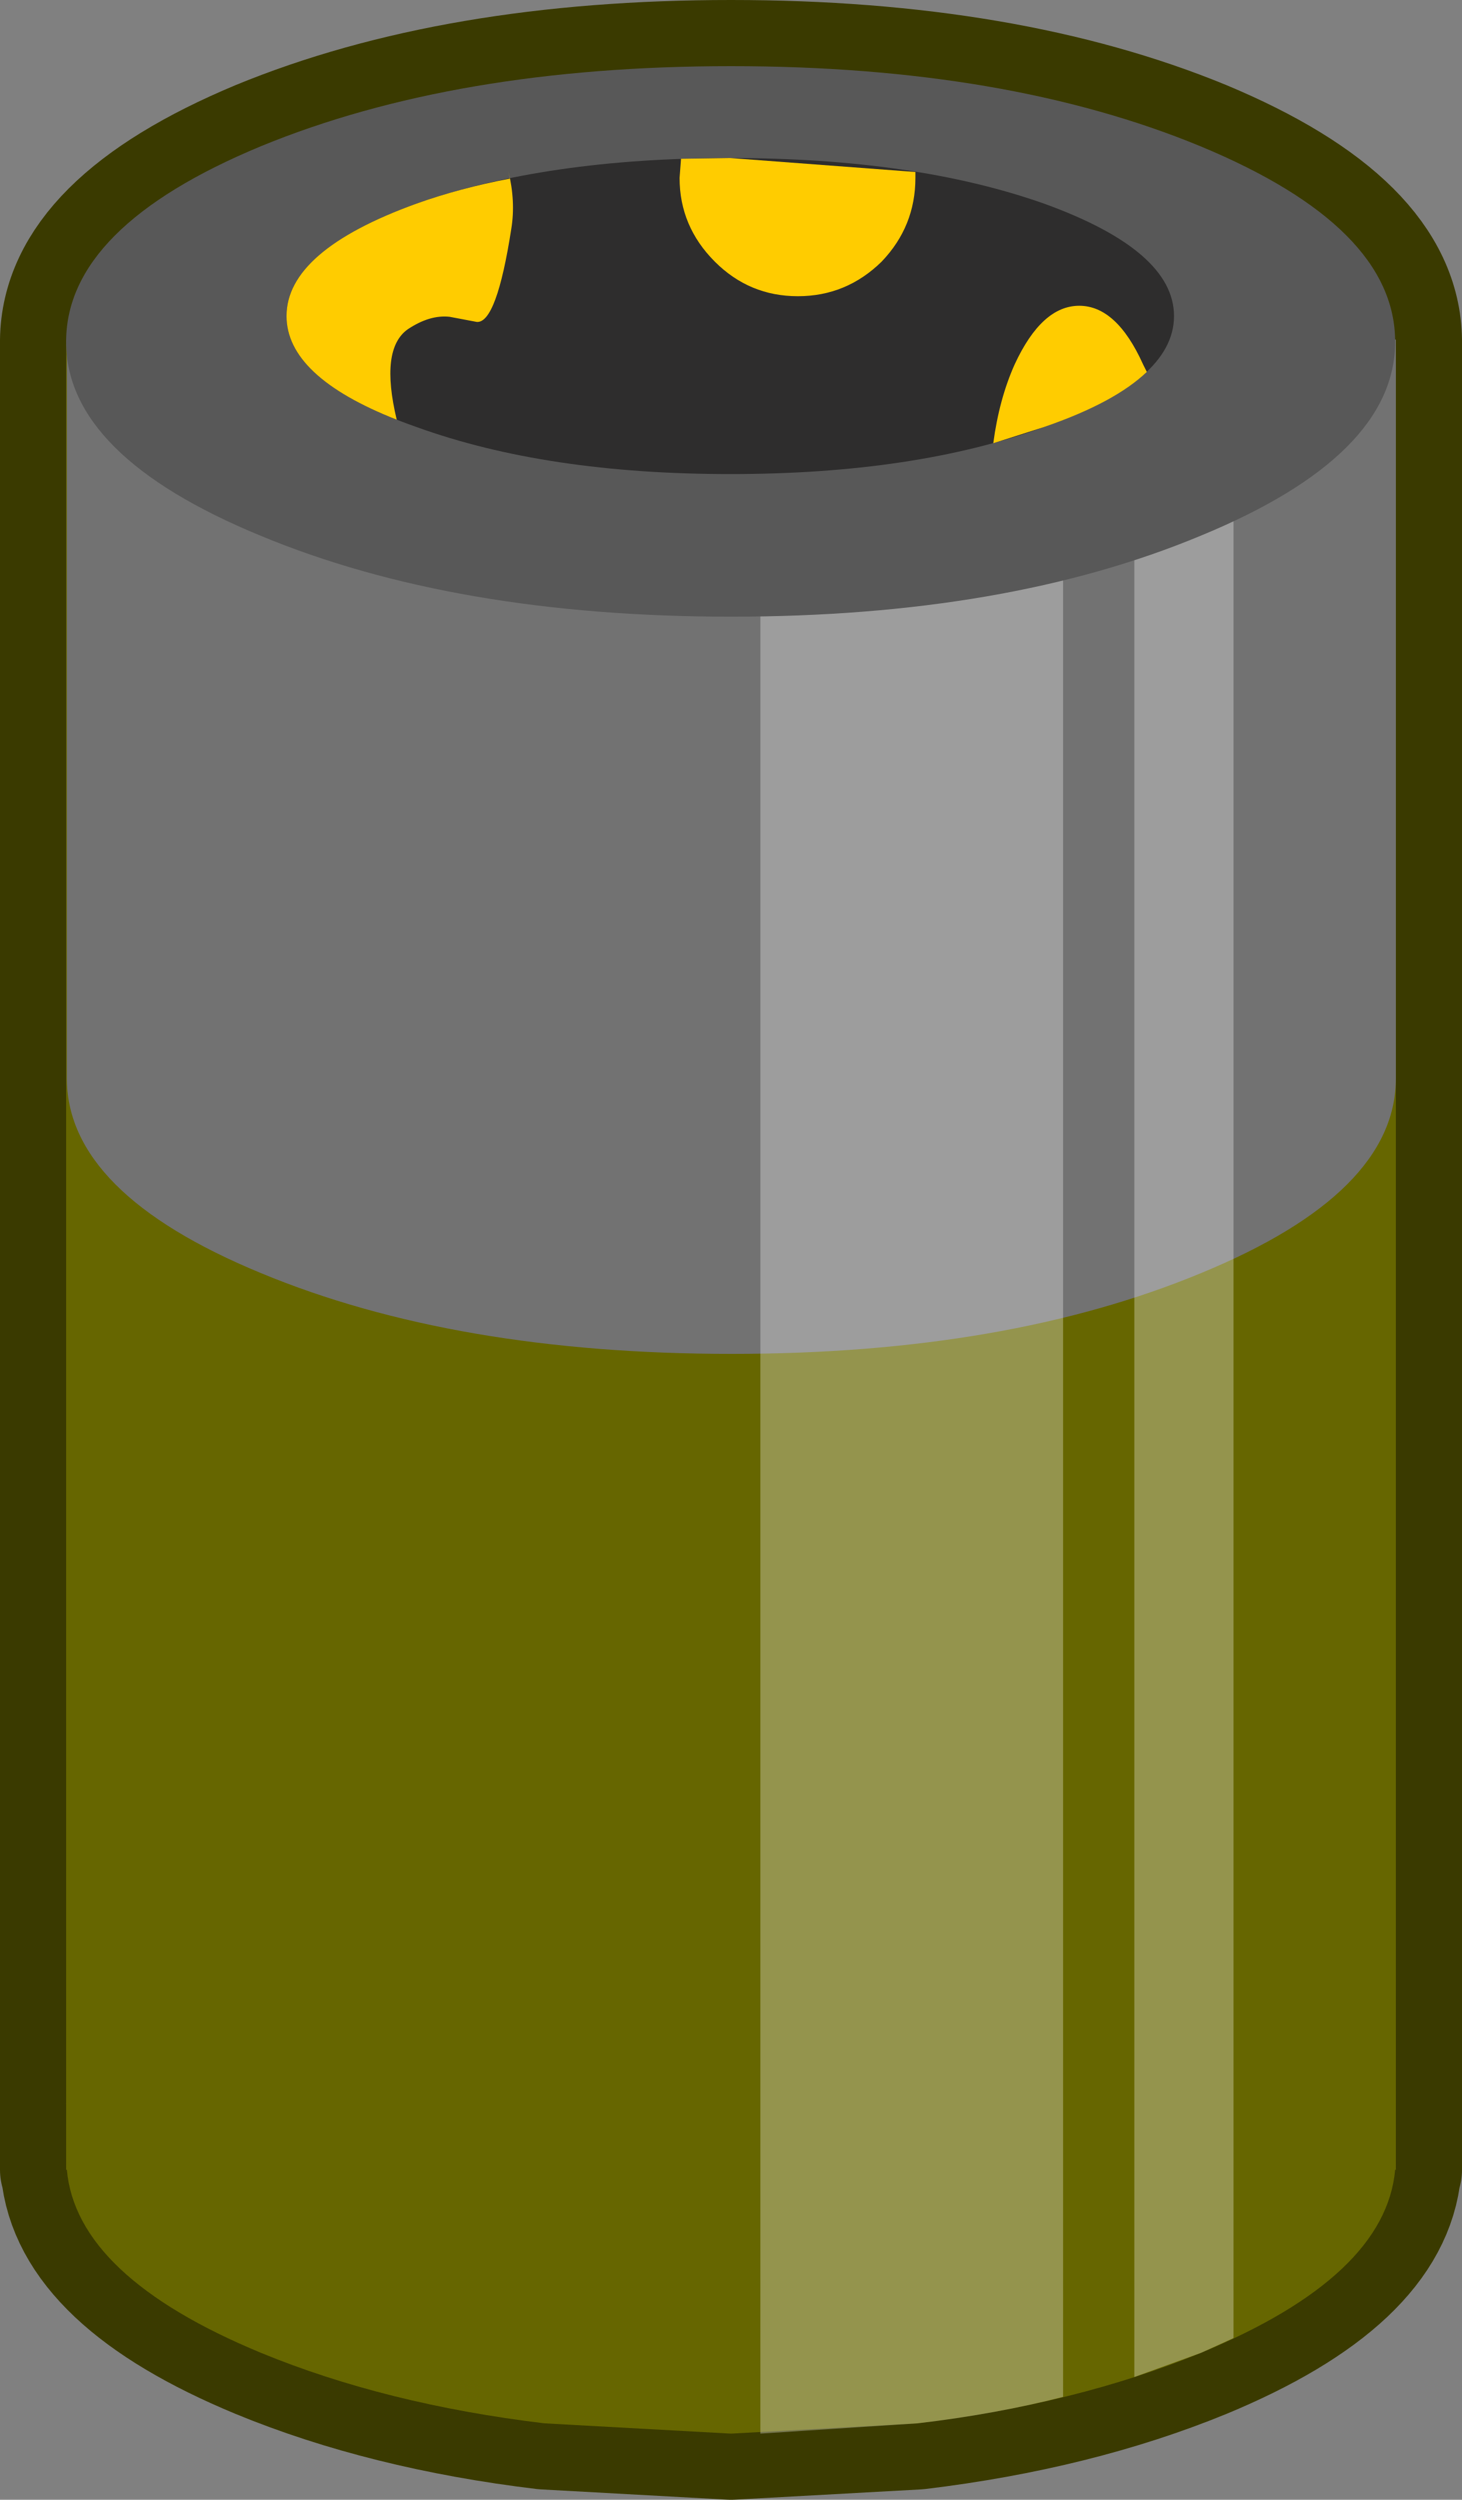 <?xml version="1.0" encoding="UTF-8" standalone="no"?>
<svg xmlns:xlink="http://www.w3.org/1999/xlink" height="170.05px" width="99.5px" xmlns="http://www.w3.org/2000/svg">
  <rect width="100%" height="100%" fill="#808080" stroke="none"/>
  <g transform="matrix(1.0, 0.0, 0.0, 1.0, 49.75, 100.55)">
    <path d="M45.25 -77.3 L45.25 47.05 45.2 47.05 Q44.55 54.3 32.0 59.5 23.45 63.0 12.7 64.3 L0.0 65.0 -12.7 64.3 Q-23.5 63.0 -32.0 59.5 -44.55 54.3 -45.2 47.05 L-45.25 47.05 -45.25 -77.3 -45.25 -77.4 Q-45.15 -85.1 -32.0 -90.6 -18.75 -96.05 0.0 -96.05 18.75 -96.05 32.0 -90.6 45.15 -85.1 45.25 -77.4 L45.25 -77.3" fill="#3a3a00" fill-rule="evenodd" stroke="none"/>
    <path d="M45.25 -77.3 L45.25 47.05 45.2 47.05 Q44.55 54.3 32.0 59.5 23.45 63.0 12.7 64.3 L0.0 65.0 -12.7 64.3 Q-23.5 63.0 -32.0 59.5 -44.55 54.3 -45.2 47.05 L-45.25 47.05 -45.25 -77.3 -45.25 -77.4 Q-45.15 -85.1 -32.0 -90.6 -18.75 -96.05 0.0 -96.05 18.75 -96.05 32.0 -90.6 45.15 -85.1 45.25 -77.4 L45.25 -77.3 Z" fill="none" stroke="#3a3a00" stroke-linecap="round" stroke-linejoin="round" stroke-width="9.0"/>
    <path d="M-45.25 47.05 L-45.25 -77.4 45.25 -77.4 45.25 47.05 45.2 47.05 Q44.55 54.3 32.0 59.5 23.45 63.0 12.7 64.3 L0.0 65.0 -12.7 64.3 Q-23.5 63.0 -32.0 59.5 -44.55 54.3 -45.2 47.05 L-45.25 47.05" fill="#666600" fill-rule="evenodd" stroke="none"/>
    <path d="M-45.2 -27.55 L-45.2 -77.45 45.25 -77.45 45.25 -27.55 45.25 -27.2 Q45.25 -19.4 32.0 -13.95 18.75 -8.45 0.05 -8.45 -18.75 -8.45 -32.0 -13.95 -45.2 -19.4 -45.2 -27.2 L-45.2 -27.55" fill="#727272" fill-rule="evenodd" stroke="none"/>
    <path d="M22.6 -77.4 L22.6 62.5 Q17.9 63.7 12.7 64.3 L2.0 65.0 2.0 -77.4 22.6 -77.4 M34.2 -77.4 L34.2 58.5 32.0 59.5 27.45 61.15 27.45 -77.4 34.2 -77.4" fill="#ffffff" fill-opacity="0.302" fill-rule="evenodd" stroke="none"/>
    <path d="M-45.25 -77.3 Q-45.25 -85.1 -32.0 -90.6 -18.75 -96.05 0.0 -96.05 18.75 -96.05 31.95 -90.6 45.2 -85.1 45.2 -77.3 45.2 -69.55 31.95 -64.1 18.75 -58.6 0.0 -58.6 -18.75 -58.6 -32.0 -64.1 -45.25 -69.55 -45.25 -77.3" fill="#585858" fill-rule="evenodd" stroke="none"/>
    <path d="M-30.25 -79.05 Q-30.25 -83.5 -21.4 -86.7 -12.55 -89.8 -0.05 -89.8 12.5 -89.8 21.3 -86.7 30.15 -83.5 30.15 -79.05 30.15 -74.6 21.3 -71.5 12.5 -68.3 -0.05 -68.3 -12.55 -68.3 -21.4 -71.5 -30.25 -74.6 -30.25 -79.05" fill="#2e2d2d" fill-rule="evenodd" stroke="none"/>
    <path d="M12.55 -88.85 L12.55 -88.45 Q12.55 -85.15 10.25 -82.75 7.85 -80.4 4.55 -80.4 1.25 -80.4 -1.1 -82.75 -3.5 -85.15 -3.5 -88.45 L-3.4 -89.75 -0.05 -89.8 12.55 -88.85 M23.7 -79.75 Q26.25 -79.75 28.05 -75.75 L28.3 -75.25 Q26.1 -73.15 21.3 -71.5 L17.85 -70.4 Q18.25 -73.4 19.3 -75.75 21.15 -79.75 23.7 -79.75 M-15.15 -88.9 Q-14.65 -86.85 -14.95 -85.0 -15.95 -78.55 -17.3 -78.65 L-19.15 -79.0 Q-20.5 -79.15 -22.0 -78.15 -23.9 -76.8 -22.75 -72.0 -30.25 -74.95 -30.25 -79.05 -30.25 -83.5 -21.4 -86.7 -18.45 -87.75 -15.05 -88.4 L-15.15 -88.9" fill="#ffcc00" fill-rule="evenodd" stroke="none"/>
  </g>
</svg>
